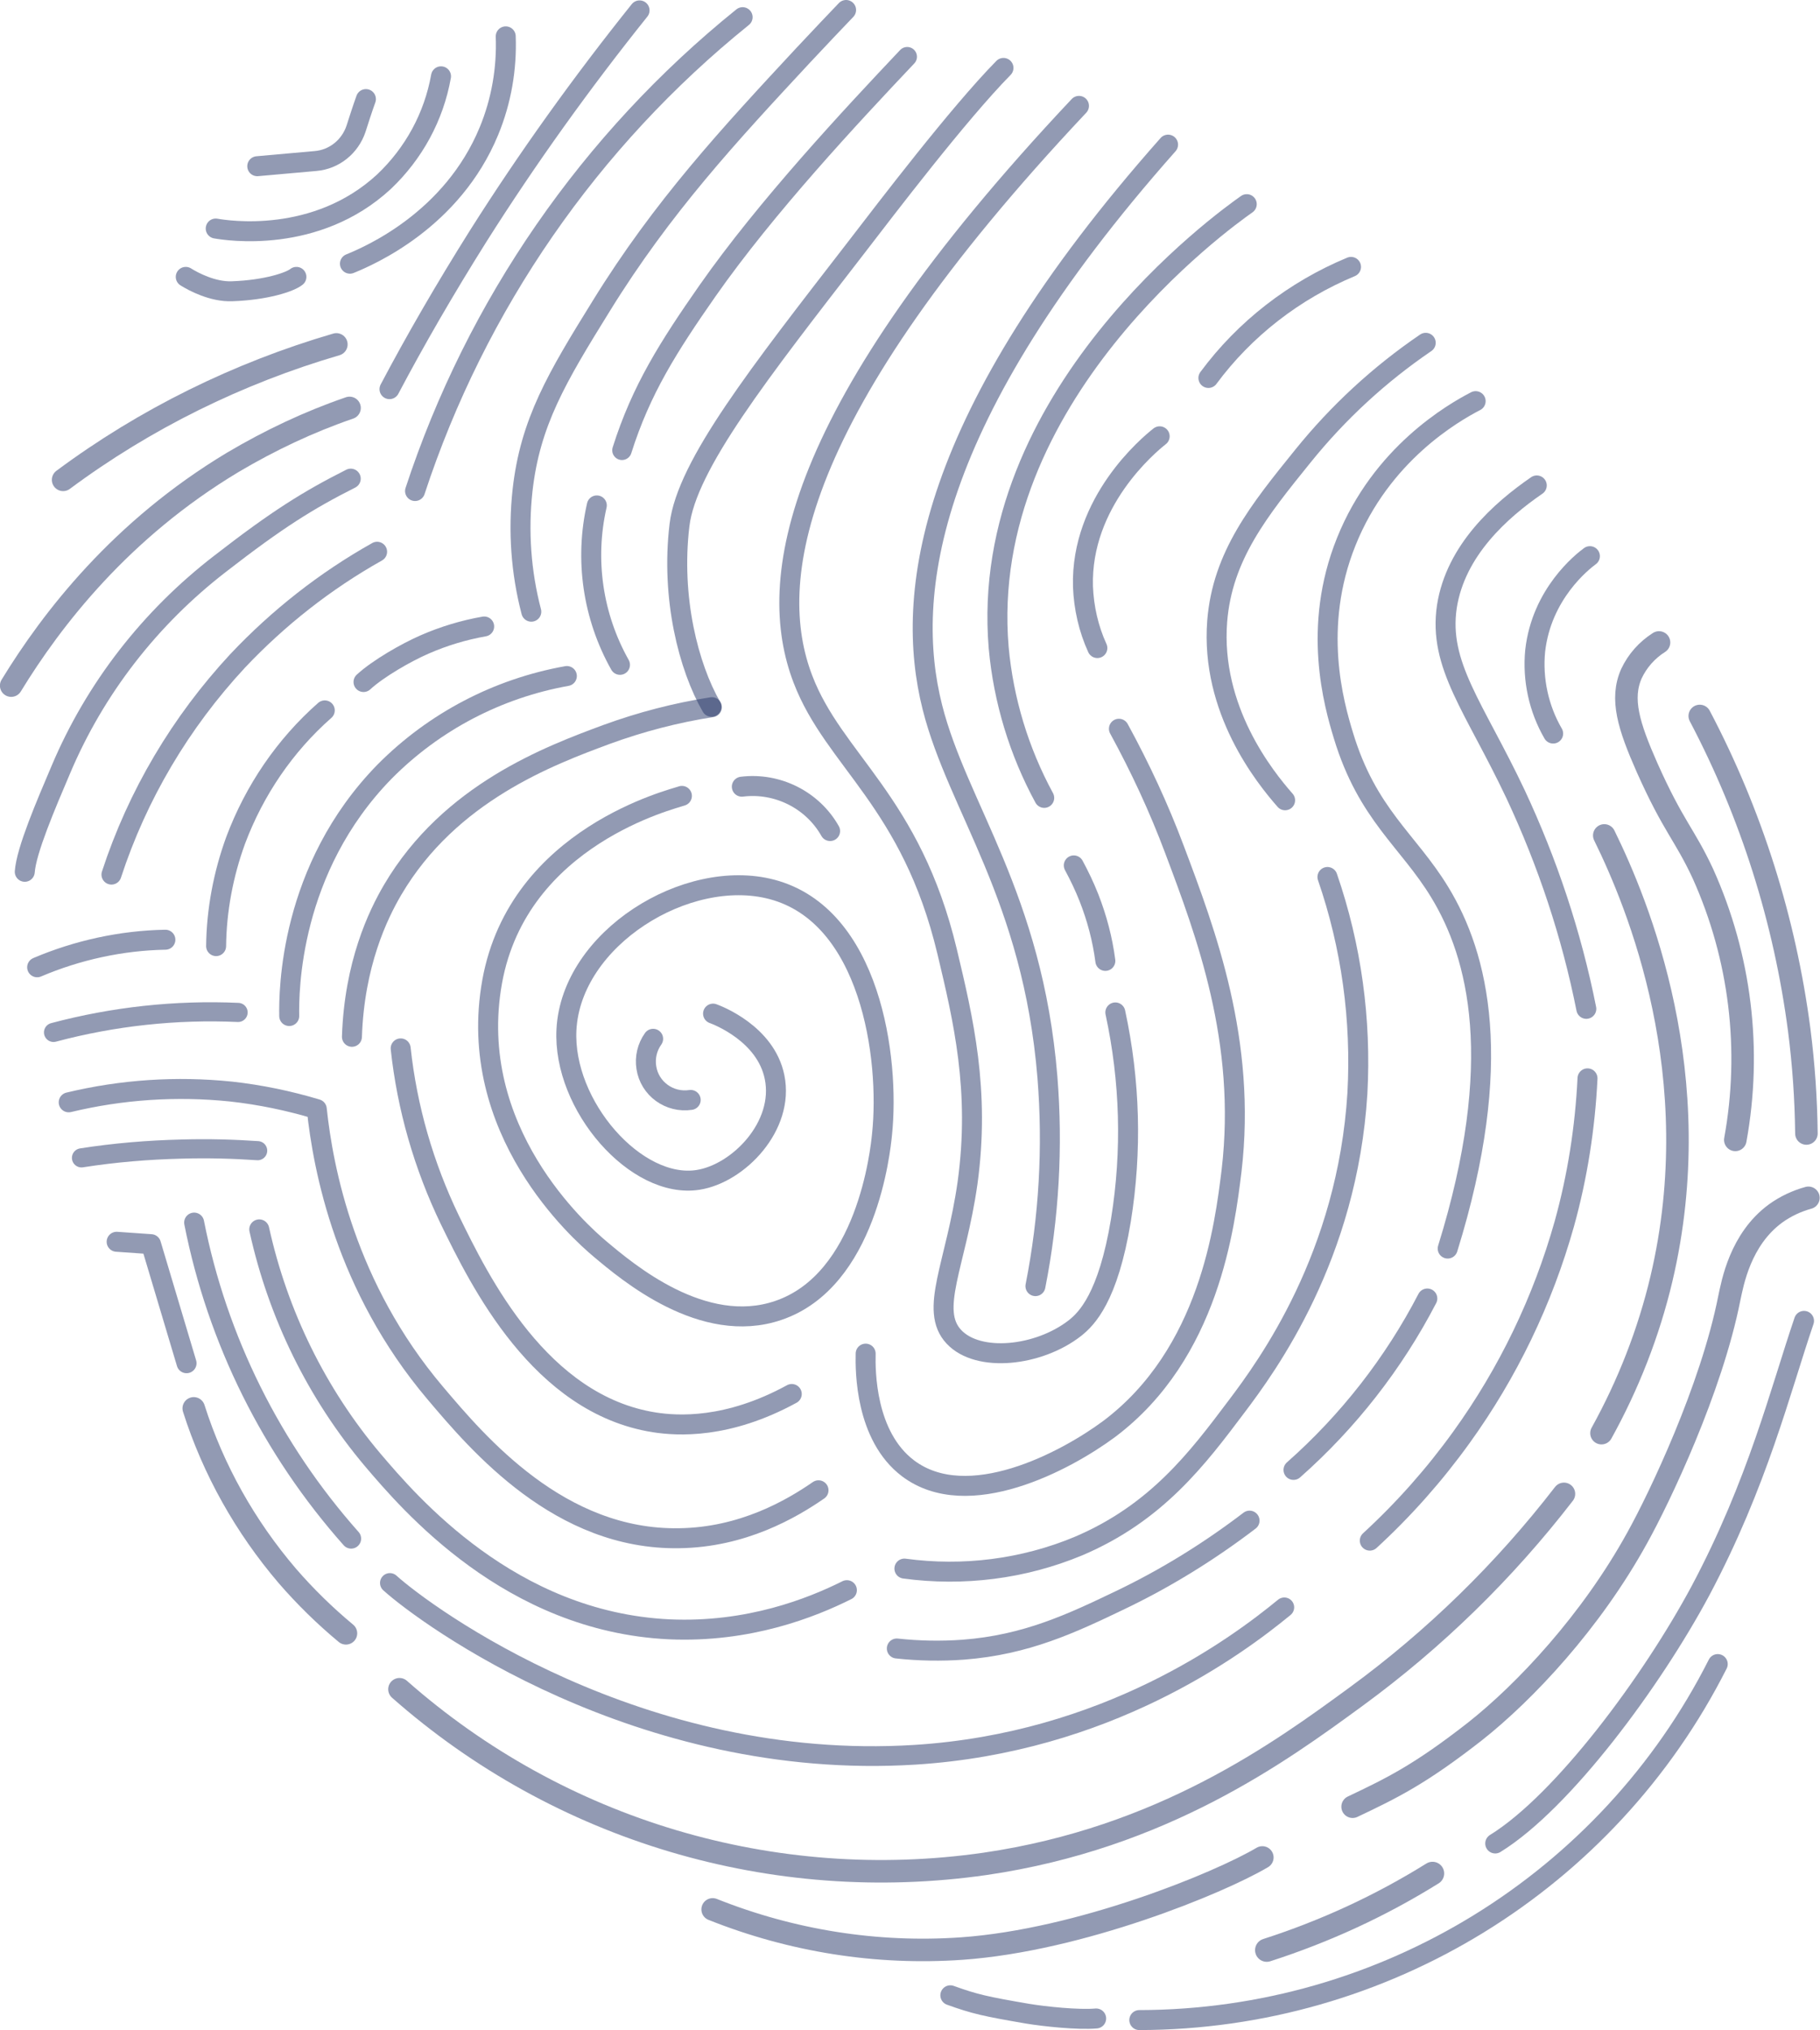 <?xml version="1.0" encoding="utf-8"?>
<!-- Generator: Adobe Illustrator 25.4.1, SVG Export Plug-In . SVG Version: 6.00 Build 0)  -->
<svg version="1.1" id="Layer_1" xmlns="http://www.w3.org/2000/svg" xmlns:xlink="http://www.w3.org/1999/xlink" x="0px" y="0px"
	 viewBox="0 0 455.6 508.1" style="enable-background:new 0 0 455.6 508.1;" xml:space="preserve">
<style type="text/css">
	.st0{opacity:0.5;fill:none;stroke:#263768;stroke-width:5;stroke-linecap:round;stroke-linejoin:round;}
	.st1{opacity:0.5;fill:none;stroke:#263768;stroke-width:4.88;stroke-linecap:round;stroke-linejoin:round;}
	.st2{opacity:0.5;fill:none;stroke:#263768;stroke-width:4.79;stroke-linecap:round;stroke-linejoin:round;}
	.st3{opacity:0.5;fill:none;stroke:#263768;stroke-width:4.94;stroke-linecap:round;stroke-linejoin:round;}
	.st4{opacity:0.5;fill:none;stroke:#263768;stroke-width:5.64;stroke-linecap:round;stroke-linejoin:round;}
	.st5{opacity:0.5;fill:none;stroke:#263768;stroke-width:5.84;stroke-linecap:round;stroke-linejoin:round;}
</style>
<path class="st0" d="M292.4,36.2c-60.7,68.5-66.1,112.7-59,140.8c6.3,25,25.1,47.3,28.8,92.6c1.4,17.5,0.4,35.1-3,52.3"/>
<path class="st0" d="M279.2,253.4c3.7,17.1,4.2,34.7,1.4,52c-3.2,19.4-8.6,24.7-11.5,27c-9.1,7.1-24.2,8.7-30.3,2.2
	c-6.3-6.7,0.5-18.1,3.4-38.5c3.2-23.2-1.1-41.1-5.1-57.9c-9-37.7-28.3-47.8-36.1-68.2c-9.4-24.5-3.3-66.6,69.1-143.5"/>
<path class="st0" d="M276.7,240.5c-0.7-5.4-2.1-10.7-4.1-15.8c-1.1-2.8-2.4-5.5-3.8-8.1"/>
<path class="st0" d="M261.4,199.7c-6.3-11.6-10.2-24.4-11.4-37.6c-5.3-62.8,56.4-107,62.1-111"/>
<path class="st0" d="M170.7,199.2c-2.1,0.8-40.9,10-47.5,46.5c-6.7,37.3,22,62.7,27,66.9c6.9,5.8,25.8,21.8,44.6,15.4
	c22.2-7.5,25.6-40,26-44.1c2-19.2-2.9-54.8-27.6-61.3c-21.3-5.6-50.2,12.3-51.4,35.1c-1,19,17.5,40.1,33,37.6
	c10.1-1.6,21.6-13.5,19.1-25.7c-2.2-10.9-14.3-15.5-15.4-15.9"/>
<path class="st0" d="M207.8,208c-4.4-7.8-13.2-12.2-22.1-11.1"/>
<path class="st0" d="M172.9,275.3c-5.3,0.8-10.3-2.8-11.1-8.1c-0.4-2.5,0.2-5.1,1.7-7.2"/>
<path class="st0" d="M251.2,17c-11.3,11.5-29.2,35-36.9,45c-24.2,31.3-42.4,54.4-44.2,69.4c-2.2,18.3,2.3,35.6,8,45.5"/>
<path class="st0" d="M178.2,177c-9,1.4-17.8,3.7-26.3,6.8c-14.3,5.3-39.3,14.6-53.6,38.9c-3.7,6.3-9.6,18.6-10.2,36.8"/>
<path class="st0" d="M155.2,166.4c-6.8-12.1-8.9-26.3-5.8-39.9"/>
<path class="st0" d="M141.9,169.2c-17.3,3.1-33.2,11.4-45.6,23.9c-23.9,24.4-24,55.1-23.9,61.2"/>
<path class="st0" d="M216.7,338.8c-0.1,4.3-0.1,20.6,10.6,28.7c15,11.3,39.5-1.8,50.3-9.8c25.2-18.9,29-51,30.7-64.7
	c3.8-32.4-6.4-59.4-14.3-80.4c-3.9-10.4-8.6-20.5-13.9-30.2"/>
<path class="st0" d="M274.7,162.2c-2.2-4.8-3.4-10.1-3.6-15.4c-0.6-21.2,16.4-35.4,19.2-37.6"/>
<path class="st0" d="M338.2,66.8c-14.2,5.9-26.6,15.5-35.7,27.8"/>
<path class="st0" d="M198.2,348.9c-16.1,8.8-28.6,8-34.4,7.1c-28.6-4.5-43.7-35.3-51.2-50.7c-6.5-13.5-10.7-28-12.3-42.9"/>
<path class="st0" d="M204.9,373c-6.8,4.7-19,11.8-34.9,12c-29.8,0.5-50.2-23.5-61.1-36.4c-22.4-26.5-28-55.9-29.6-71
	c-7-2.1-14.2-3.6-21.5-4.4c-13.6-1.4-27.3-0.5-40.6,2.7"/>
<path class="st0" d="M356.9,85.8c-11.6,7.9-21.9,17.4-30.7,28.3c-11,13.6-20.2,25-21.5,41.4c-1.7,22.1,11.9,39,17,44.8"/>
<path class="st0" d="M332.3,219.5c6,17.4,8.5,35.7,7.5,54.1c-2.5,40.8-22.5,68.2-30.3,78.5c-9.7,12.9-20,26.6-39.6,34.9
	c-13.7,5.7-28.8,7.6-43.5,5.6"/>
<path class="st0" d="M369.4,100.4c-5.6,2.9-23.6,13.2-32.4,35.2c-8.6,21.4-3.1,40.6-0.7,48.5c6,19.8,16.2,26.2,24.1,39.2
	c9.7,15.9,16.5,42.5,2,89.2"/>
<path class="st0" d="M357.3,325c-8.4,16.2-19.8,30.8-33.5,42.9"/>
<path class="st0" d="M312.8,380.6c-10.1,7.7-20.9,14.4-32.4,19.9c-12.1,5.8-23.5,11.2-39.3,12.4c-5.5,0.4-11.1,0.3-16.6-0.3"/>
<path class="st0" d="M133,153.1c-2.6-9.9-3.3-20.2-2.2-30.3c1.9-17.1,8.6-28.3,19.7-46.2c15.3-24.8,32.1-42.9,50.6-62.8
	c4.5-4.8,8.2-8.7,10.7-11.3"/>
<path class="st1" d="M227.1,14.2c-14,14.8-35.3,37.6-50,58.6c-9.7,13.9-16.6,24.7-21.4,39.9"/>
<path class="st2" d="M20.4,289.8c8.3-1.3,16.7-2,25.1-2.2c6.7-0.2,13.1,0,19,0.4"/>
<path class="st2" d="M59.6,253.4c-15.6-0.7-31.2,1-46.2,5"/>
<path class="st0" d="M212,398c-8.8,4.4-24.6,10.7-44.5,9.8c-39.8-1.9-65-31.6-74.2-42.4c-14-16.6-23.7-36.4-28.4-57.7"/>
<path class="st0" d="M54.1,236.8c0.1-9,1.8-18,4.9-26.5c4.7-12.5,12.3-23.7,22.3-32.5"/>
<path class="st0" d="M121.2,156.8c-5.1,0.9-10.1,2.4-14.9,4.5c-4.6,2-11.6,6-15.3,9.4"/>
<path class="st0" d="M114.7,144.4"/>
<path class="st0" d="M430,416.5c-27.6,54.6-83.6,89-144.8,89.1"/>
<path class="st0" d="M274.4,505.2c-4.5,0.4-13-0.5-17.2-1.2c-10.5-1.8-13.2-2.4-19.3-4.6"/>
<path class="st3" d="M321.5,402.3c-12.3,10.1-44.6,33.9-92.5,36.9c-69,4.3-122.2-34.7-131.4-43"/>
<path class="st0" d="M87.9,385.1C68,362.7,54.4,335.4,48.6,306"/>
<path class="st0" d="M46.7,341.2l-8.9-29.8l-8.6-0.6"/>
<path class="st0" d="M41.4,235.2c-11,0.2-22,2.6-32.1,6.9"/>
<path class="st0" d="M91.6,24.8c-0.9,2.5-1.7,5-2.5,7.5c-1.5,4.4-5.4,7.6-10.1,8l-14.6,1.3"/>
<path class="st0" d="M110.4,19.1c-1.8,10.1-6.8,19.3-14.3,26.4C79.1,61.2,56.8,57.7,54,57.2"/>
<path class="st0" d="M74.2,69.3c-1.6,1.3-7.6,3.3-16.1,3.6c-4.8,0.2-9.7-2.4-11.6-3.6"/>
<path class="st0" d="M126.6,9.1c0.3,8.1-1.1,16.2-4.2,23.7C113.2,55.1,92.5,64,87.6,66"/>
<path class="st0" d="M185.9,4.3c-38.2,30.8-66.7,72-82,118.6"/>
<path class="st0" d="M94.4,138.1c-13,7.3-24.7,16.5-34.9,27.3c-14.3,15.4-25.1,33.6-31.6,53.5"/>
<path class="st0" d="M451.6,330.6c-5.9,17.3-11.6,40.6-25.9,67.5c-12.1,22.6-34.4,52.8-51.4,63.3"/>
<path class="st0" d="M384.7,121.5c-9,6.2-20.3,16.2-22.5,30.3c-2.2,14.7,6.9,25.2,17.2,47c8,17.1,14,35.1,17.7,53.7"/>
<path class="st0" d="M397.4,269.9c-0.6,12.3-2.5,24.5-5.8,36.4c-5.4,19.2-14.1,37.3-25.8,53.5c-6.7,9.3-14.4,18-22.9,25.8"/>
<path class="st0" d="M160.1,2.6c-14.5,18.1-28,36.9-40.4,56.5c-8.3,13.2-15.7,26-22.2,38.3"/>
<path class="st0" d="M87.8,119.8c-10.7,5.4-18.4,10.2-32.7,21.3c-17.5,13.5-31.3,31.2-39.9,51.6c-3.7,8.7-8.6,20.1-9,25.5"/>
<path class="st0" d="M398,139.2c-1.9,1.4-12.1,9.4-13.7,23.7c-0.7,7.2,0.9,14.5,4.5,20.7"/>
<path class="st4" d="M87.5,102.1c-10.2,3.5-19.9,8.1-29.2,13.6c-28,16.8-45.3,39.2-55.5,55.9"/>
<path class="st4" d="M84.2,86.2c-24.6,7.2-47.8,18.6-68.4,33.9"/>
<path class="st4" d="M391.5,373.9c-14.9,19.3-32.4,36.4-52.1,50.8c-19,13.9-48.4,35.3-92.8,41.8c-52.9,7.6-106.5-8.3-146.6-43.7"/>
<path class="st4" d="M86.6,408.8c-5.3-4.4-10.2-9.2-14.7-14.4c-10.5-12.3-18.5-26.5-23.4-41.9"/>
<path class="st4" d="M400.9,358.7c6.7-12.1,11.8-25.1,15-38.6c12-50.8-5.9-93.9-14.3-111"/>
<path class="st4" d="M452.7,299.8c-2.9,0.8-5.7,2.1-8.2,3.9c-8.9,6.5-10.8,17.5-11.6,21.2c-4.5,22.8-17.5,50-23,59.9
	c-11.6,21.1-28.2,38.7-40.6,48.5c-13.8,10.8-20.8,14.2-30.7,18.9"/>
<path class="st4" d="M415.3,160.8c-3,1.9-5.4,4.6-6.9,7.8c-2.8,6.3-0.7,13.1,3.9,23.5c6.6,14.8,9.4,16.7,14,26.6
	c9.4,20.9,12.2,44.1,8.1,66.6"/>
<path class="st4" d="M452.2,283.7c-0.1-8.7-0.7-17.3-1.8-25.9c-3.6-27.5-12-54.1-24.9-78.6"/>
<path class="st5" d="M358.6,468.9c-13,8.1-26.9,14.5-41.5,19.2"/>
<path class="st4" d="M316,464.9c-10.8,6.4-45.6,20.7-75.2,22.8c-21.3,1.5-42.6-1.9-62.4-9.8"/>
</svg>

